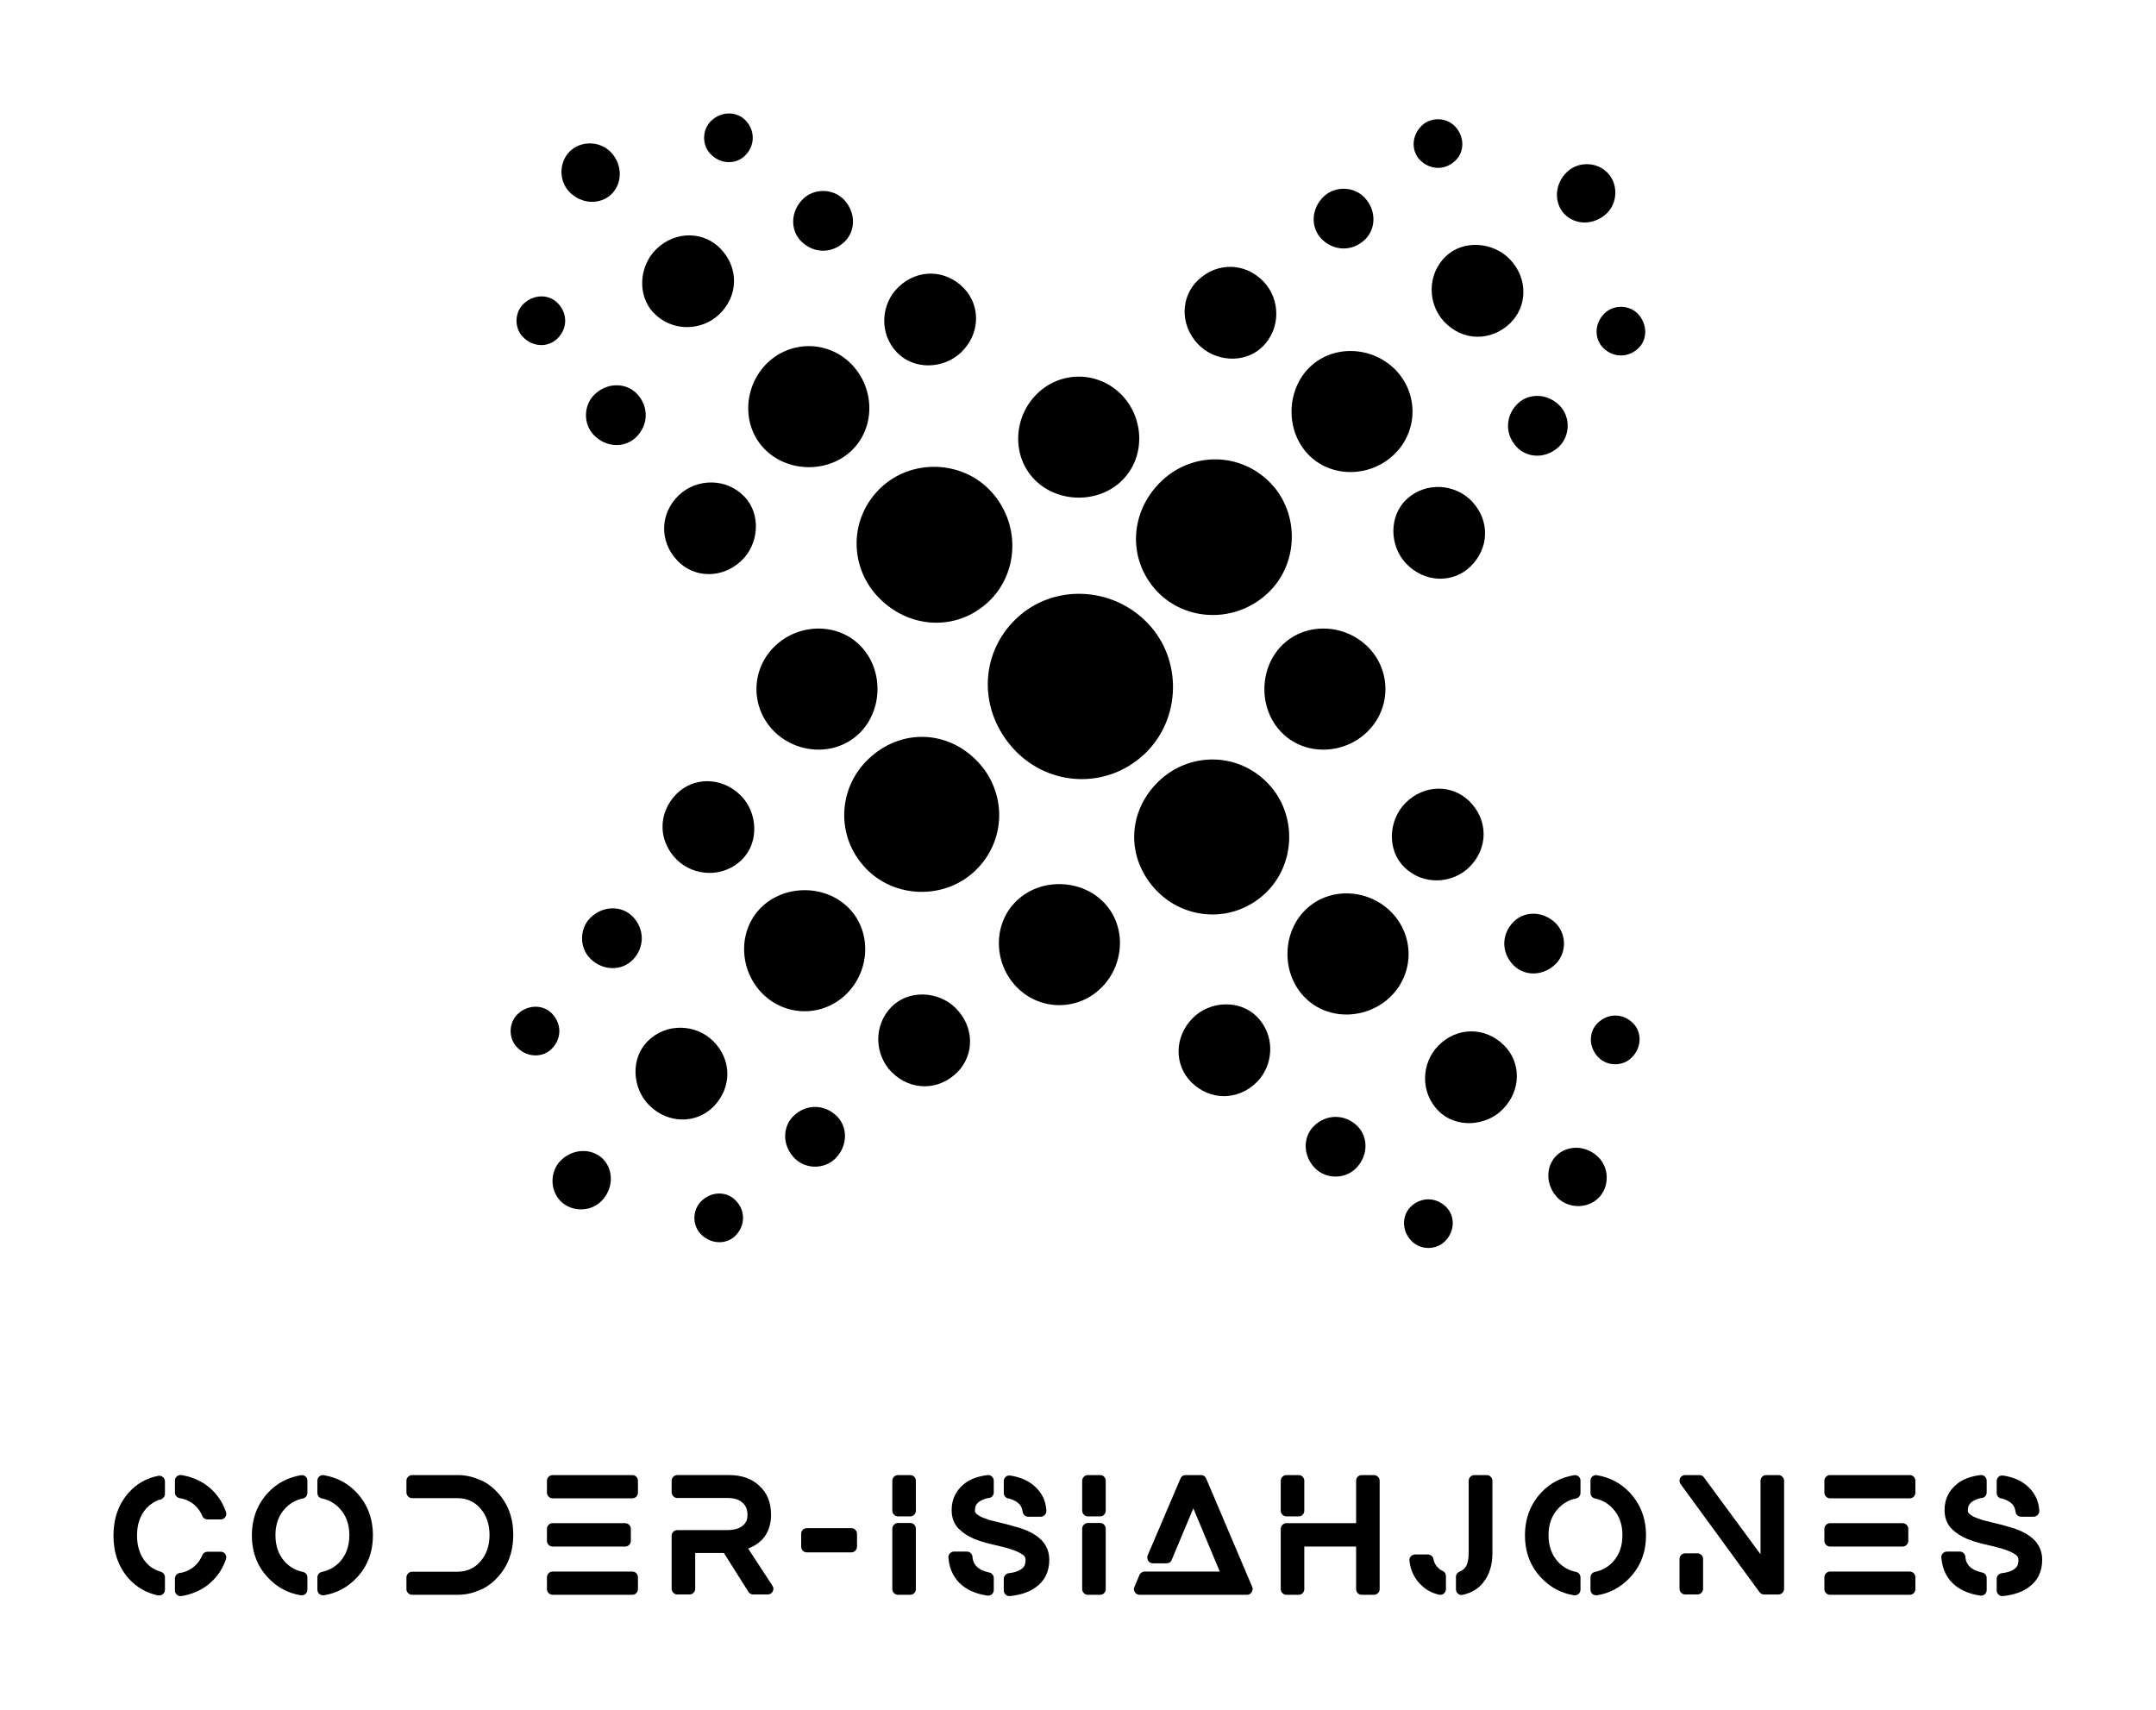 
        <svg xmlns="http://www.w3.org/2000/svg" xmlns:xlink="http://www.w3.org/1999/xlink" version="1.1" width="3352.941" height="2658.909" viewBox="0 0 3352.941 2658.909">
			
			<g transform="scale(17.647) translate(10, 10)">
				<defs id="SvgjsDefs1021"/><g id="SvgjsG1022" featureKey="aMgJeN-0" transform="matrix(1.111,0,0,1.111,29.571,-5.557)" fill="#000"><g xmlns="http://www.w3.org/2000/svg"><path d="M42.817,43.713c-2.543,2.415-6.376,2.188-8.789-0.364c-2.29-2.409-2.315-6.254,0.228-8.663   c2.423-2.289,6.376-2.188,8.671,0.229C45.343,37.459,45.231,41.418,42.817,43.713 M64.765,66.849   c-2.54,2.409-6.379,2.181-8.68-0.233c-2.404-2.546-2.302-6.248,0.239-8.669c2.414-2.29,6.253-2.312,8.662,0.228   C67.282,60.595,67.18,64.553,64.765,66.849"/><path d="M55.196,55.787c-3.024,2.871-7.598,2.592-10.315-0.273c-2.876-3.023-2.888-7.592,0.131-10.457   c2.871-2.728,7.586-2.603,10.446,0.422C58.187,48.355,58.061,53.06,55.196,55.787"/><path d="M32.499,54.221c-1.902,1.801-5,1.607-6.809-0.301c-1.809-1.914-1.726-4.882,0.185-6.688   c1.905-1.811,4.998-1.856,6.806,0.052C34.493,49.191,34.41,52.41,32.499,54.221"/><path d="M51.665,74.429c-1.902,1.812-4.875,1.731-6.681-0.171c-1.814-1.907-1.854-5.012,0.057-6.817   c1.902-1.816,5.126-1.72,6.932,0.183C53.783,69.531,53.573,72.624,51.665,74.429"/><g><path d="M27.892,15.099c-0.84-0.883-0.803-2.37,0.213-3.338c0.889-0.843,2.375-0.809,3.224,0.08    c0.966,1.025,0.929,2.5,0.032,3.349C30.349,16.158,28.863,16.118,27.892,15.099"/><path d="M11.468,30.494c-0.843-0.889-0.8-2.364,0.088-3.213c1.022-0.969,2.5-0.928,3.349-0.045    c0.962,1.02,0.925,2.506-0.094,3.474C13.92,31.553,12.434,31.52,11.468,30.494"/><path d="M5.85,22.719c-0.689-0.723-0.655-1.93,0.065-2.619c0.832-0.792,2.042-0.764,2.729-0.029    c0.789,0.826,0.754,2.028-0.077,2.814C7.846,23.574,6.636,23.551,5.85,22.719"/><path d="M20.732,8.207c-0.692-0.729-0.658-1.931,0.068-2.626c0.826-0.786,2.036-0.751,2.725-0.028    c0.786,0.832,0.752,2.039-0.077,2.825C22.726,9.067,21.516,9.039,20.732,8.207"/><path d="M9.529,11.208c-0.846-0.894-0.803-2.381,0.08-3.229c0.889-0.837,2.381-0.797,3.232,0.097    c0.954,1.008,0.915,2.5,0.026,3.343C11.978,12.262,10.492,12.217,9.529,11.208"/><path d="M35.521,23.949c-1.449-1.521-1.256-3.867,0.146-5.194c1.523-1.446,3.748-1.39,5.194,0.132    c1.327,1.406,1.267,3.633-0.25,5.074C39.206,25.299,36.851,25.356,35.521,23.949"/><path d="M18.106,40.467c-1.444-1.521-1.384-3.754,0.137-5.195c1.401-1.32,3.753-1.389,5.2,0.137    c1.324,1.402,1.145,3.754-0.256,5.075C21.661,41.93,19.434,41.873,18.106,40.467"/><path d="M16.221,20.811c-1.327-1.4-1.139-3.753,0.253-5.08c1.527-1.446,3.756-1.384,5.081,0.018    c1.453,1.521,1.396,3.753-0.134,5.199C20.023,22.275,17.671,22.338,16.221,20.811"/><path d="M24.976,31.57c-1.8-1.902-1.598-4.99,0.305-6.807c1.917-1.811,4.89-1.726,6.692,0.183    c1.811,1.902,1.856,5.001-0.057,6.812C30.007,33.569,26.79,33.479,24.976,31.57"/></g><g><path d="M84.46,72.595c0.871,0.866,2.357,0.854,3.337-0.142c0.866-0.872,0.854-2.358-0.017-3.219    c-1.003-0.985-2.478-0.979-3.344-0.103C83.457,70.123,83.457,71.604,84.46,72.595"/><path d="M68.717,88.696c0.878,0.86,2.358,0.854,3.225-0.017c0.99-1.003,0.979-2.483,0.113-3.35    c-1.002-0.979-2.494-0.968-3.475,0.023C67.715,86.225,67.727,87.711,68.717,88.696"/><path d="M76.378,94.478c0.712,0.7,1.919,0.694,2.626-0.012c0.809-0.809,0.797-2.021,0.085-2.723    c-0.814-0.803-2.021-0.803-2.831,0.012C75.563,92.467,75.563,93.675,76.378,94.478"/><path d="M91.197,79.908c0.712,0.695,1.926,0.695,2.626-0.022c0.809-0.81,0.798-2.022,0.091-2.723    c-0.814-0.809-2.027-0.798-2.83,0.022C90.383,77.892,90.383,79.105,91.197,79.908"/><path d="M87.957,91.043c0.883,0.854,2.369,0.849,3.234-0.022c0.86-0.866,0.854-2.364-0.022-3.224    c-0.991-0.98-2.483-0.975-3.349-0.103C86.96,88.565,86.978,90.058,87.957,91.043"/><path d="M75.769,64.786c1.486,1.481,3.839,1.339,5.194-0.028c1.48-1.492,1.469-3.719-0.023-5.194    c-1.378-1.361-3.604-1.35-5.08,0.143C74.504,61.079,74.39,63.437,75.769,64.786"/><path d="M58.887,81.856c1.492,1.48,3.719,1.464,5.206-0.029c1.35-1.378,1.458-3.719-0.034-5.199    c-1.379-1.355-3.726-1.23-5.081,0.147C57.509,78.273,57.52,80.501,58.887,81.856"/><path d="M78.508,84.146c1.367,1.361,3.725,1.219,5.075-0.147c1.486-1.504,1.469-3.726,0.097-5.081    c-1.492-1.475-3.726-1.47-5.2,0.028C77.118,80.312,77.01,82.676,78.508,84.146"/><path d="M67.92,75.164c1.868,1.851,4.967,1.708,6.823-0.16c1.846-1.868,1.822-4.841-0.046-6.691    c-1.868-1.852-4.966-1.96-6.812-0.086C66.029,70.101,66.052,73.318,67.92,75.164"/></g><path d="M53.373,34.127c1.88-1.84,1.8-4.943-0.034-6.817c-1.845-1.88-4.812-1.913-6.692-0.073   c-1.882,1.834-2.042,4.926-0.205,6.806C48.282,35.922,51.505,35.961,53.373,34.127"/><path d="M72.841,54.051c1.88-1.834,1.919-4.812,0.091-6.688c-1.845-1.885-4.943-2.039-6.823-0.205   c-1.879,1.834-1.913,5.059-0.079,6.938C67.863,55.976,70.961,55.891,72.841,54.051"/><path d="M56.176,42.927c-2.409-2.546-2.188-6.384,0.364-8.788c2.415-2.289,6.254-2.312,8.669,0.229   c2.278,2.414,2.176,6.379-0.239,8.662C62.43,45.444,58.477,45.336,56.176,42.927 M33.041,64.866   c-2.407-2.54-2.179-6.379,0.236-8.663c2.54-2.414,6.256-2.318,8.663,0.223c2.292,2.415,2.315,6.259-0.225,8.668   C39.294,67.39,35.335,67.287,33.041,64.866"/><g><path d="M84.79,27.999c0.889-0.843,2.381-0.798,3.338,0.21c0.843,0.895,0.797,2.376-0.08,3.219    c-1.02,0.975-2.506,0.934-3.349,0.04C83.73,30.453,83.776,28.967,84.79,27.999"/><path d="M69.39,11.584c0.888-0.843,2.381-0.809,3.224,0.08c0.968,1.02,0.923,2.494,0.034,3.35    c-1.014,0.968-2.506,0.922-3.469-0.092C68.336,14.021,68.376,12.547,69.39,11.584"/><path d="M77.17,5.957c0.723-0.689,1.936-0.655,2.625,0.068c0.786,0.832,0.758,2.034,0.023,2.723    C78.998,9.54,77.79,9.5,76.999,8.674C76.31,7.945,76.344,6.743,77.17,5.957"/><path d="M91.682,20.834c0.729-0.684,1.937-0.654,2.626,0.068c0.78,0.832,0.752,2.045,0.028,2.729    c-0.832,0.785-2.039,0.752-2.825-0.074C90.827,22.833,90.851,21.62,91.682,20.834"/><path d="M88.686,9.637c0.889-0.849,2.375-0.809,3.219,0.08c0.849,0.889,0.803,2.381-0.086,3.224    c-1.014,0.957-2.506,0.923-3.349,0.034C87.632,12.091,87.672,10.599,88.686,9.637"/><path d="M75.939,35.625c1.515-1.44,3.873-1.253,5.2,0.148c1.44,1.521,1.384,3.742-0.143,5.194    c-1.396,1.327-3.623,1.265-5.075-0.257C74.595,39.316,74.538,36.952,75.939,35.625"/><path d="M59.422,18.214c1.521-1.44,3.748-1.39,5.2,0.137c1.327,1.401,1.384,3.748-0.143,5.2c-1.4,1.327-3.747,1.145-5.074-0.256    C57.964,21.768,58.021,19.541,59.422,18.214"/><path d="M79.071,16.328c1.407-1.332,3.76-1.139,5.093,0.257c1.446,1.521,1.378,3.753-0.018,5.081    c-1.532,1.446-3.759,1.395-5.2-0.137C77.619,20.133,77.557,17.775,79.071,16.328"/><path d="M68.312,25.088c1.908-1.799,5.001-1.6,6.812,0.303c1.806,1.914,1.72,4.881-0.183,6.687    c-1.908,1.812-5.001,1.856-6.812-0.052C66.325,30.117,66.41,26.9,68.312,25.088"/></g><g><path d="M27.291,84.562c-0.866,0.877-0.852,2.363,0.14,3.343c0.877,0.866,2.364,0.86,3.227-0.017    c0.988-0.997,0.977-2.483,0.105-3.344C29.766,83.564,28.285,83.564,27.291,84.562"/><path d="M11.189,68.83c-0.854,0.872-0.854,2.358,0.022,3.219c1,0.99,2.48,0.979,3.349,0.107c0.985-0.996,0.968-2.483-0.02-3.474    C13.664,67.816,12.178,67.834,11.189,68.83"/><path d="M5.408,76.485c-0.7,0.718-0.695,1.919,0.012,2.625c0.817,0.81,2.03,0.798,2.728,0.086c0.812-0.809,0.8-2.021-0.017-2.825    C7.422,75.671,6.211,75.677,5.408,76.485"/><path d="M19.986,91.311c-0.701,0.712-0.698,1.914,0.014,2.62c0.812,0.803,2.022,0.798,2.725,0.091c0.8-0.82,0.8-2.027-0.02-2.824    C21.997,90.49,20.789,90.49,19.986,91.311"/><path d="M8.849,88.075c-0.857,0.872-0.857,2.358,0.02,3.229c0.868,0.854,2.36,0.849,3.226-0.028    c0.971-0.991,0.968-2.483,0.103-3.349C11.323,87.073,9.834,87.085,8.849,88.075"/><path d="M35.102,75.87c-1.478,1.492-1.341,3.845,0.029,5.2c1.5,1.48,3.725,1.469,5.2-0.023c1.361-1.378,1.347-3.604-0.148-5.08    C38.815,74.605,36.455,74.497,35.102,75.87"/><path d="M18.033,58.994c-1.478,1.498-1.461,3.725,0.028,5.2c1.378,1.355,3.725,1.464,5.2-0.028    c1.355-1.373,1.23-3.726-0.143-5.081C21.624,57.61,19.388,57.621,18.033,58.994"/><path d="M15.746,78.609c-1.364,1.373-1.222,3.73,0.146,5.086c1.495,1.476,3.722,1.464,5.081,0.098    c1.483-1.51,1.472-3.731-0.026-5.212C19.576,77.231,17.218,77.117,15.746,78.609"/><path d="M24.719,68.027c-1.845,1.874-1.703,4.973,0.165,6.817c1.871,1.856,4.847,1.828,6.687-0.04    c1.851-1.868,1.962-4.966,0.094-6.812C29.791,66.142,26.57,66.165,24.719,68.027"/></g></g></g><g id="SvgjsG1023" featureKey="8L6ael-0" transform="matrix(0.711,0,0,0.711,-0.555,116.449)" fill="#000"><path d="M9 7.86 q-0.26 -0.04 -0.43 -0.24 t-0.17 -0.46 l0 -1.46 q0 -0.34 0.24 -0.54 t0.56 -0.16 q1.72 0.28 3.06 1.22 q1.74 1.26 2.46 3.34 q0.12 0.34 -0.08 0.64 t-0.58 0.3 l-1.6 0 q-0.22 0 -0.4 -0.11 t-0.26 -0.31 q-0.44 -1.04 -1.34 -1.66 q-0.7 -0.44 -1.46 -0.56 z M14.06 14.5 q0.38 0 0.58 0.3 t0.08 0.64 q-0.72 2.08 -2.46 3.34 q-1.34 0.94 -3.06 1.22 l-0.1 0 q-0.28 0 -0.46 -0.18 q-0.24 -0.18 -0.24 -0.52 l0 -1.46 q0 -0.26 0.16 -0.46 t0.42 -0.24 q0.84 -0.12 1.48 -0.56 q0.9 -0.62 1.34 -1.66 q0.08 -0.2 0.26 -0.31 t0.4 -0.11 l1.6 0 z M6.9 5.24 q0.26 0.2 0.26 0.54 l0 1.56 q0 0.22 -0.15 0.41 t-0.37 0.27 q-0.28 0.06 -0.44 0.14 q-0.8 0.36 -1.36 0.98 q-1.14 1.28 -1.14 3.35 t1.14 3.37 q0.7 0.8 1.8 1.12 q0.22 0.06 0.37 0.25 t0.15 0.41 l0 1.58 q0 0.34 -0.26 0.54 q-0.18 0.16 -0.46 0.16 l-0.14 0 q-2.14 -0.46 -3.62 -2.08 q-1.9 -2.14 -1.9 -5.34 t1.9 -5.34 q1.48 -1.64 3.62 -2.06 q0.32 -0.08 0.6 0.14 z M24.576 5.16 q0.24 0.2 0.24 0.54 l0 1.5 q0 0.26 -0.15 0.45 t-0.41 0.25 q-1.28 0.26 -2.18 1.22 q-1.22 1.28 -1.22 3.33 t1.22 3.35 q0.9 0.94 2.18 1.2 q0.26 0.06 0.41 0.25 t0.15 0.45 l0 1.5 q0 0.32 -0.24 0.54 q-0.22 0.16 -0.46 0.16 l-0.12 0 q-2.32 -0.38 -3.98 -2.1 q-2.08 -2.14 -2.08 -5.33 t2.08 -5.37 q1.62 -1.68 3.98 -2.08 q0.32 -0.06 0.58 0.14 z M30.856 7.1 q2.08 2.18 2.08 5.37 t-2.08 5.33 q-1.66 1.72 -3.98 2.1 l-0.12 0 q-0.24 0 -0.46 -0.16 q-0.24 -0.22 -0.24 -0.54 l0 -1.5 q0 -0.26 0.15 -0.45 t0.41 -0.25 q1.28 -0.26 2.18 -1.2 q1.22 -1.3 1.22 -3.35 t-1.22 -3.33 q-0.9 -0.96 -2.18 -1.22 q-0.26 -0.06 -0.41 -0.25 t-0.15 -0.45 l0 -1.5 q0 -0.34 0.25 -0.54 t0.57 -0.14 q2.36 0.4 3.98 2.08 z M46.032 5.52 q1.22 0.46 2.2 1.48 q2.1 2.12 2.1 5.41 t-2.1 5.43 q-0.98 1.02 -2.2 1.48 q-1.26 0.52 -2.58 0.52 l-5.66 0 q-0.28 0 -0.49 -0.21 t-0.21 -0.49 l0 -1.44 q0 -0.3 0.21 -0.51 t0.49 -0.21 l5.6 0 q1.78 0 2.89 -1.3 t1.11 -3.26 t-1.11 -3.26 t-2.89 -1.3 l-5.6 0 q-0.28 0 -0.49 -0.21 t-0.21 -0.51 l0 -1.44 q0 -0.28 0.21 -0.49 t0.49 -0.21 l5.66 0 q1.32 0 2.58 0.52 z M65.088 16.96 q0.3 0 0.5 0.21 t0.2 0.51 l0 1.46 q0 0.28 -0.2 0.49 t-0.5 0.21 l-9.88 0 q-0.28 0 -0.49 -0.21 t-0.21 -0.49 l0 -1.46 q0 -0.3 0.21 -0.51 t0.49 -0.21 l9.88 0 z M55.208 13.86 q-0.28 0 -0.49 -0.21 t-0.21 -0.49 l0 -1.5 q0 -0.28 0.21 -0.49 t0.49 -0.21 l8.98 0 q0.3 0 0.51 0.21 t0.21 0.49 l0 1.5 q0 0.28 -0.21 0.49 t-0.51 0.21 l-8.98 0 z M65.088 5 q0.3 0 0.5 0.21 t0.2 0.49 l0 1.46 q0 0.3 -0.2 0.51 t-0.5 0.21 l-9.88 0 q-0.28 0 -0.49 -0.21 t-0.21 -0.51 l0 -1.46 q0 -0.28 0.21 -0.49 t0.49 -0.21 l9.88 0 z M79.444 14.1 l3.02 4.62 q0.22 0.36 0.02 0.72 q-0.08 0.16 -0.25 0.26 t-0.35 0.1 l-1.82 0 q-0.18 0 -0.34 -0.09 t-0.24 -0.23 l-3.04 -4.82 l-3.56 0 l0 4.44 q0 0.28 -0.21 0.49 t-0.49 0.21 l-1.52 0 q-0.28 0 -0.49 -0.21 t-0.21 -0.49 l0 -6.58 q0 -0.28 0.21 -0.49 t0.49 -0.21 l6.16 0 q1.76 0 2.34 -1 q0.2 -0.32 0.2 -0.92 q0 -0.94 -0.62 -1.48 q-0.64 -0.58 -1.84 -0.58 l-6.24 0 q-0.28 0 -0.49 -0.21 t-0.21 -0.49 l0 -1.44 q0 -0.28 0.21 -0.49 t0.49 -0.21 l6.42 0 q2.34 0 3.74 1.32 q1.46 1.32 1.46 3.58 q0 1.46 -0.64 2.49 t-1.86 1.57 z M92.24 11.58 q0.28 0 0.49 0.2 t0.21 0.5 l0 1.6 q0 0.28 -0.21 0.49 t-0.49 0.21 l-5.52 0 q-0.3 0 -0.5 -0.21 t-0.2 -0.49 l0 -1.6 q0 -0.3 0.2 -0.5 t0.5 -0.2 l5.52 0 z M99.536 10.94 q0.3 0 0.5 0.21 t0.2 0.51 l0 7.48 q0 0.28 -0.2 0.49 t-0.5 0.21 l-1.52 0 q-0.28 0 -0.49 -0.21 t-0.21 -0.49 l0 -7.48 q0 -0.3 0.21 -0.51 t0.49 -0.21 l1.52 0 z M99.536 5 q0.3 0 0.5 0.21 t0.2 0.49 l0 3.7 q0 0.3 -0.2 0.51 t-0.5 0.21 l-1.52 0 q-0.28 0 -0.49 -0.21 t-0.21 -0.51 l0 -3.7 q0 -0.28 0.21 -0.49 t0.49 -0.21 l1.52 0 z M115.012 12.42 q0.86 0.54 1.31 1.32 t0.45 1.74 q0 2.26 -1.72 3.46 q-1.16 0.84 -3.14 1.06 l-0.08 0 q-0.28 0 -0.46 -0.18 q-0.24 -0.22 -0.24 -0.52 l0 -1.44 q0 -0.26 0.18 -0.46 t0.44 -0.24 q0.94 -0.1 1.46 -0.44 q0.4 -0.24 0.54 -0.62 q0.08 -0.22 0.08 -0.56 q0 -0.22 -0.08 -0.38 t-0.28 -0.3 q-0.58 -0.4 -1.5 -0.68 l-0.32 -0.1 q-1 -0.28 -1.84 -0.46 q-0.18 -0.04 -0.58 -0.14 l-0.22 -0.06 q-0.72 -0.18 -1.52 -0.5 q-1.18 -0.5 -1.94 -1.26 q-0.88 -0.88 -0.88 -2.32 q0 -1.98 1.52 -3.22 q1.04 -0.88 2.92 -1.12 q0.32 -0.04 0.55 0.18 t0.23 0.52 l0 1.44 q0 0.26 -0.16 0.46 t-0.41 0.23 t-0.51 0.11 q-0.58 0.22 -0.82 0.43 t-0.34 0.43 q-0.1 0.34 -0.1 0.64 q0 0.16 0.18 0.34 q0.28 0.28 0.82 0.5 q0.24 0.1 0.84 0.3 l2.5 0.62 l0.12 0.04 q0.94 0.26 1.36 0.4 q0.94 0.32 1.64 0.78 z M111.672 7.9 q-0.24 -0.06 -0.39 -0.25 t-0.15 -0.45 l0 -1.46 q0 -0.32 0.26 -0.54 q0.1 -0.1 0.26 -0.13 t0.3 -0.01 q1.76 0.28 2.86 1.2 q1.5 1.24 1.6 3.16 q0.02 0.28 -0.19 0.51 t-0.51 0.23 l-1.56 0 q-0.26 0 -0.46 -0.18 t-0.22 -0.44 q-0.08 -0.52 -0.34 -0.86 q-0.42 -0.5 -1.3 -0.76 q-0.06 0 -0.08 -0.02 l-0.08 0 z M109.332 17.08 q0.24 0.04 0.4 0.24 t0.16 0.44 l0 1.48 q0 0.32 -0.24 0.54 q-0.2 0.16 -0.46 0.16 l-0.1 0 q-1.86 -0.28 -3.06 -1.22 q-1.56 -1.24 -1.76 -3.46 q-0.04 -0.32 0.18 -0.55 t0.52 -0.23 l1.58 0 q0.28 0 0.48 0.19 t0.22 0.47 q0.06 1 0.98 1.54 q0.42 0.24 1.1 0.4 z M123.068 10.94 q0.3 0 0.5 0.21 t0.2 0.51 l0 7.48 q0 0.28 -0.2 0.49 t-0.5 0.21 l-1.52 0 q-0.28 0 -0.49 -0.21 t-0.21 -0.49 l0 -7.48 q0 -0.3 0.21 -0.51 t0.49 -0.21 l1.52 0 z M123.068 5 q0.3 0 0.5 0.21 t0.2 0.49 l0 3.7 q0 0.3 -0.2 0.51 t-0.5 0.21 l-1.52 0 q-0.28 0 -0.49 -0.21 t-0.21 -0.51 l0 -3.7 q0 -0.28 0.21 -0.49 t0.49 -0.21 l1.52 0 z M141.924 18.86 q0.14 0.32 -0.07 0.65 t-0.57 0.33 l-13.32 0 q-0.18 0 -0.34 -0.09 t-0.24 -0.23 q-0.22 -0.32 -0.06 -0.66 l0.62 -1.46 q0.08 -0.2 0.26 -0.32 t0.38 -0.12 l9.32 0 l-3.28 -7.84 l-2.68 6.4 q-0.08 0.2 -0.25 0.31 t-0.39 0.11 l-1.68 0 q-0.38 0 -0.6 -0.32 q-0.08 -0.14 -0.1 -0.32 t0.04 -0.34 l4.06 -9.52 q0.08 -0.2 0.25 -0.32 t0.39 -0.12 l1.92 0 q0.22 0 0.39 0.12 t0.25 0.32 z M146.16 10.12 q-0.28 0 -0.49 -0.21 t-0.21 -0.49 l0 -3.72 q0 -0.28 0.21 -0.49 t0.49 -0.21 l1.52 0 q0.3 0 0.5 0.21 t0.2 0.49 l0 3.72 q0 0.28 -0.2 0.49 t-0.5 0.21 l-1.52 0 z M157.02 5 q0.28 0 0.49 0.21 t0.21 0.49 l0 13.44 q0 0.28 -0.21 0.49 t-0.49 0.21 l-1.52 0 q-0.3 0 -0.5 -0.21 t-0.2 -0.49 l0 -5.28 l-6.42 0 l0 5.28 q0 0.28 -0.2 0.49 t-0.5 0.21 l-1.52 0 q-0.28 0 -0.49 -0.21 t-0.21 -0.49 l0 -7.48 q0 -0.28 0.21 -0.49 t0.49 -0.21 l8.64 0 l0 -5.26 q0 -0.28 0.2 -0.49 t0.5 -0.21 l1.52 0 z M165.516 16.88 q0.2 0.08 0.31 0.26 t0.11 0.38 l0 1.62 q0 0.34 -0.28 0.56 q-0.16 0.14 -0.42 0.14 q-0.12 0 -0.18 -0.02 q-1.3 -0.3 -2.2 -1.2 q-1.26 -1.22 -1.44 -3.02 q-0.04 -0.3 0.18 -0.53 t0.52 -0.23 l1.58 0 q0.26 0 0.46 0.17 t0.24 0.43 q0.12 0.66 0.62 1.1 q0.22 0.22 0.5 0.34 z M170.976 5 q0.3 0 0.51 0.21 t0.21 0.49 l0 9 q0 2.18 -1.14 3.62 q-0.92 1.16 -2.52 1.52 q-0.06 0.02 -0.16 0.02 q-0.28 0 -0.44 -0.16 q-0.26 -0.2 -0.26 -0.54 l0 -1.54 q0 -0.22 0.13 -0.4 t0.33 -0.26 q0.48 -0.18 0.76 -0.6 q0.36 -0.58 0.36 -1.72 l0 -8.94 q0 -0.28 0.21 -0.49 t0.49 -0.21 l1.52 0 z M182.372 5.16 q0.24 0.2 0.24 0.54 l0 1.5 q0 0.26 -0.15 0.45 t-0.41 0.25 q-1.28 0.26 -2.18 1.22 q-1.22 1.28 -1.22 3.33 t1.22 3.35 q0.9 0.94 2.18 1.2 q0.26 0.06 0.41 0.25 t0.15 0.45 l0 1.5 q0 0.32 -0.24 0.54 q-0.22 0.16 -0.46 0.16 l-0.12 0 q-2.32 -0.38 -3.98 -2.1 q-2.08 -2.14 -2.08 -5.33 t2.08 -5.37 q1.62 -1.68 3.98 -2.08 q0.32 -0.06 0.58 0.14 z M188.652 7.1 q2.08 2.18 2.08 5.37 t-2.08 5.33 q-1.66 1.72 -3.98 2.1 l-0.12 0 q-0.24 0 -0.46 -0.16 q-0.24 -0.22 -0.24 -0.54 l0 -1.5 q0 -0.26 0.15 -0.45 t0.41 -0.25 q1.28 -0.26 2.18 -1.2 q1.22 -1.3 1.22 -3.35 t-1.22 -3.33 q-0.9 -0.96 -2.18 -1.22 q-0.26 -0.06 -0.41 -0.25 t-0.15 -0.45 l0 -1.5 q0 -0.34 0.25 -0.54 t0.57 -0.14 q2.36 0.4 3.98 2.08 z M207.148 5 q0.28 0 0.49 0.21 t0.21 0.49 l0 13.4 q0 0.28 -0.21 0.49 t-0.49 0.21 l-1.76 0 q-0.36 0 -0.58 -0.28 l-9.78 -13.4 q-0.12 -0.16 -0.14 -0.36 t0.07 -0.38 t0.26 -0.28 t0.37 -0.1 l1.76 0 q0.16 0 0.32 0.07 t0.24 0.21 l7.02 9.54 l0 -9.12 q0 -0.28 0.2 -0.49 t0.5 -0.21 l1.52 0 z M197.108 14.7 q0.28 0 0.49 0.2 t0.21 0.5 l0 3.7 q0 0.28 -0.21 0.49 t-0.49 0.21 l-1.52 0 q-0.28 0 -0.49 -0.21 t-0.21 -0.49 l0 -3.7 q0 -0.3 0.21 -0.5 t0.49 -0.2 l1.52 0 z M223.424 16.96 q0.3 0 0.5 0.21 t0.2 0.51 l0 1.46 q0 0.28 -0.2 0.49 t-0.5 0.21 l-9.88 0 q-0.28 0 -0.49 -0.21 t-0.21 -0.49 l0 -1.46 q0 -0.3 0.21 -0.51 t0.49 -0.21 l9.88 0 z M213.544 13.86 q-0.28 0 -0.49 -0.21 t-0.21 -0.49 l0 -1.5 q0 -0.28 0.21 -0.49 t0.49 -0.21 l8.98 0 q0.3 0 0.51 0.21 t0.21 0.49 l0 1.5 q0 0.28 -0.21 0.49 t-0.51 0.21 l-8.98 0 z M223.424 5 q0.3 0 0.5 0.21 t0.2 0.49 l0 1.46 q0 0.3 -0.2 0.51 t-0.5 0.21 l-9.88 0 q-0.28 0 -0.49 -0.21 t-0.21 -0.51 l0 -1.46 q0 -0.28 0.21 -0.49 t0.49 -0.21 l9.88 0 z M238.08 12.42 q0.86 0.54 1.31 1.32 t0.45 1.74 q0 2.26 -1.72 3.46 q-1.16 0.84 -3.14 1.06 l-0.08 0 q-0.28 0 -0.46 -0.18 q-0.24 -0.22 -0.24 -0.52 l0 -1.44 q0 -0.26 0.18 -0.46 t0.44 -0.24 q0.94 -0.1 1.46 -0.44 q0.4 -0.24 0.54 -0.62 q0.08 -0.22 0.08 -0.56 q0 -0.22 -0.08 -0.38 t-0.28 -0.3 q-0.58 -0.4 -1.5 -0.68 l-0.32 -0.1 q-1 -0.28 -1.84 -0.46 q-0.18 -0.04 -0.58 -0.14 l-0.22 -0.06 q-0.72 -0.18 -1.52 -0.5 q-1.18 -0.5 -1.94 -1.26 q-0.88 -0.88 -0.88 -2.32 q0 -1.98 1.52 -3.22 q1.04 -0.88 2.92 -1.12 q0.32 -0.04 0.55 0.18 t0.23 0.52 l0 1.44 q0 0.26 -0.16 0.46 t-0.41 0.23 t-0.51 0.11 q-0.58 0.22 -0.82 0.43 t-0.34 0.43 q-0.1 0.34 -0.1 0.64 q0 0.16 0.18 0.34 q0.28 0.28 0.82 0.5 q0.24 0.1 0.84 0.3 l2.5 0.62 l0.12 0.04 q0.94 0.26 1.36 0.4 q0.94 0.32 1.64 0.78 z M234.74 7.9 q-0.24 -0.06 -0.39 -0.25 t-0.15 -0.45 l0 -1.46 q0 -0.32 0.26 -0.54 q0.1 -0.1 0.26 -0.13 t0.3 -0.01 q1.76 0.28 2.86 1.2 q1.5 1.24 1.6 3.16 q0.02 0.28 -0.19 0.51 t-0.51 0.23 l-1.56 0 q-0.26 0 -0.46 -0.18 t-0.22 -0.44 q-0.08 -0.52 -0.34 -0.86 q-0.42 -0.5 -1.3 -0.76 q-0.06 0 -0.08 -0.02 l-0.08 0 z M232.4 17.08 q0.24 0.04 0.4 0.24 t0.16 0.44 l0 1.48 q0 0.32 -0.24 0.54 q-0.2 0.16 -0.46 0.16 l-0.1 0 q-1.86 -0.28 -3.06 -1.22 q-1.56 -1.24 -1.76 -3.46 q-0.04 -0.32 0.18 -0.55 t0.52 -0.23 l1.58 0 q0.28 0 0.48 0.19 t0.22 0.47 q0.06 1 0.98 1.54 q0.42 0.24 1.1 0.4 z"/></g>
			</g>
		</svg>
	